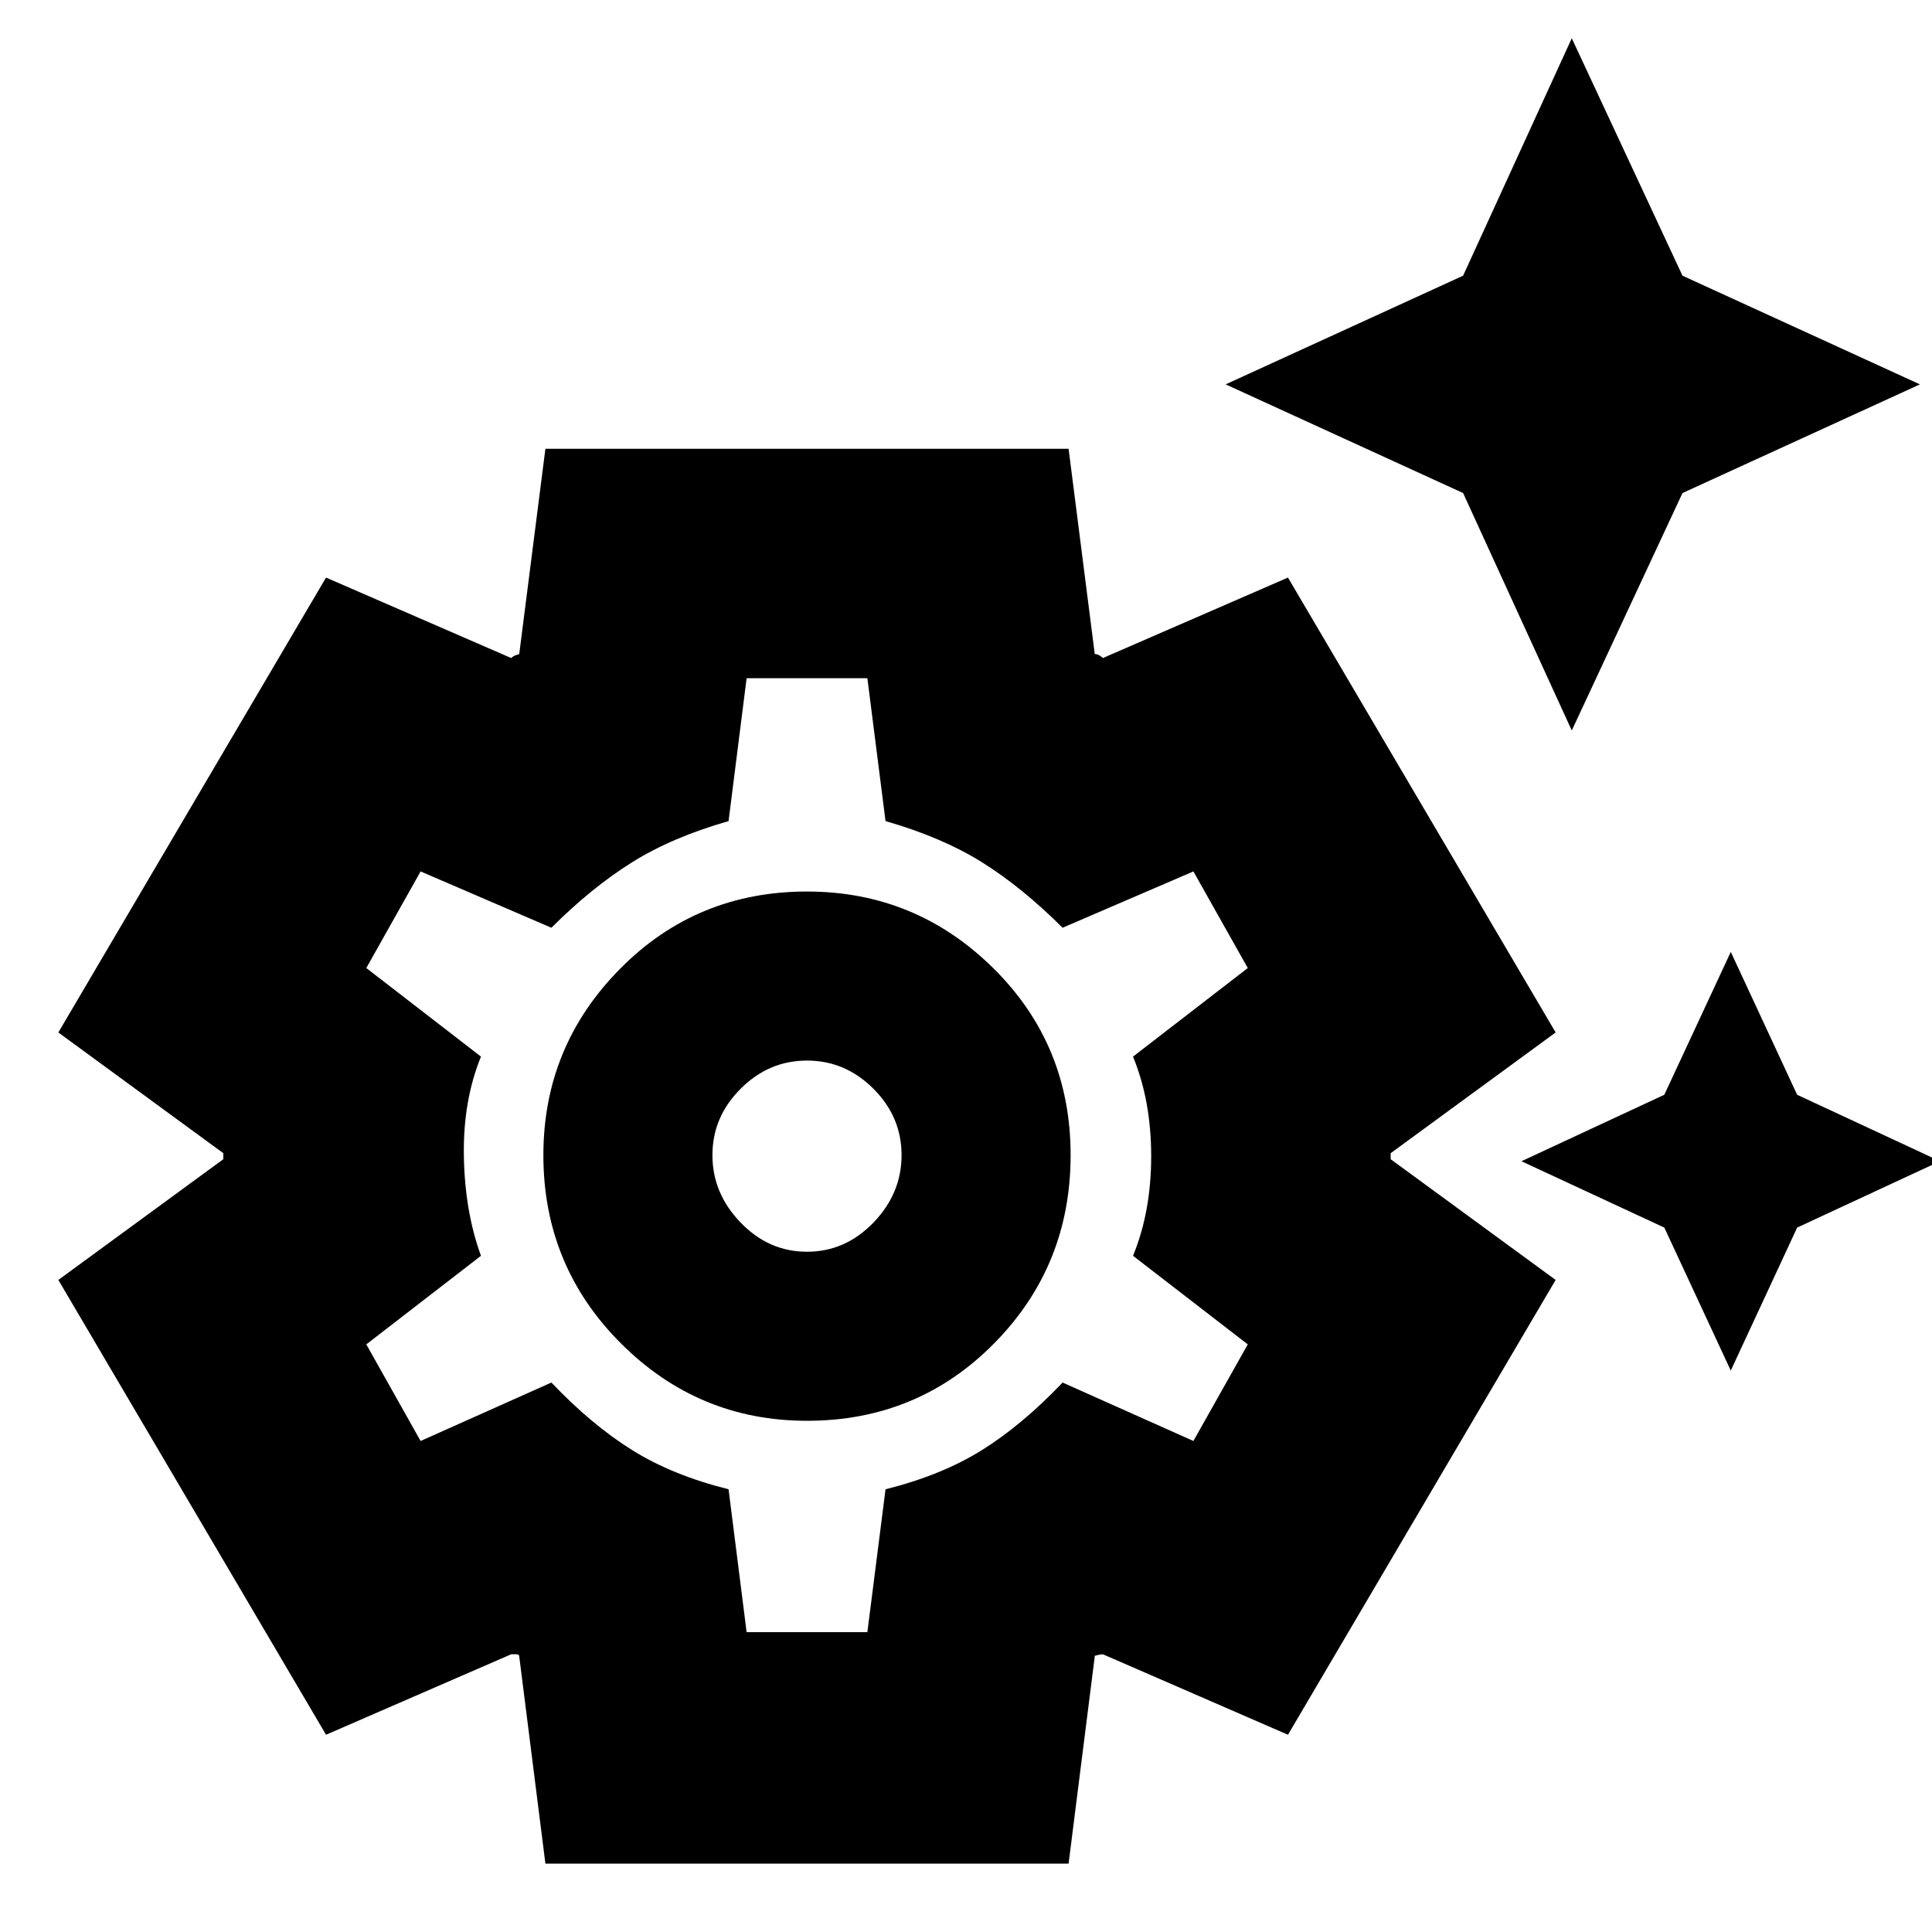 <svg xmlns="http://www.w3.org/2000/svg" height="20" width="20"><path d="M16.271 7.562 15.146 5.104 12.688 3.979 15.146 2.854 16.271 0.396 17.417 2.854 19.875 3.979 17.417 5.104ZM17.917 14.188 17.229 12.708 15.75 12.021 17.229 11.333 17.917 9.854 18.604 11.333 20.083 12.021 18.604 12.708ZM5.646 19.292 5.375 17.146Q5.375 17.125 5.344 17.125Q5.312 17.125 5.292 17.125L3.375 17.958L0.604 13.25L2.312 12Q2.312 12 2.312 11.979Q2.312 11.958 2.312 11.938L0.604 10.688L3.375 5.979L5.292 6.812Q5.312 6.792 5.344 6.781Q5.375 6.771 5.375 6.771L5.646 4.646H11.062L11.333 6.771Q11.354 6.771 11.375 6.781Q11.396 6.792 11.417 6.812L13.333 5.979L16.104 10.688L14.396 11.938Q14.396 11.958 14.396 11.979Q14.396 12 14.396 12L16.104 13.25L13.333 17.958L11.417 17.125Q11.396 17.125 11.354 17.135Q11.312 17.146 11.333 17.146L11.062 19.292ZM8.354 14.708Q9.5 14.708 10.292 13.906Q11.083 13.104 11.083 11.958Q11.083 10.812 10.281 10.021Q9.479 9.229 8.354 9.229Q7.208 9.229 6.417 10.031Q5.625 10.833 5.625 11.958Q5.625 13.104 6.427 13.906Q7.229 14.708 8.354 14.708ZM8.354 12.958Q7.958 12.958 7.667 12.656Q7.375 12.354 7.375 11.958Q7.375 11.562 7.667 11.271Q7.958 10.979 8.354 10.979Q8.75 10.979 9.042 11.271Q9.333 11.562 9.333 11.958Q9.333 12.354 9.042 12.656Q8.75 12.958 8.354 12.958ZM7.729 16.896H8.979L9.167 15.417Q9.75 15.271 10.167 15.01Q10.583 14.75 11 14.312L12.354 14.917L12.917 13.917L11.729 13Q11.917 12.542 11.917 11.969Q11.917 11.396 11.729 10.938L12.917 10.021L12.354 9.021L11 9.604Q10.583 9.188 10.167 8.927Q9.75 8.667 9.167 8.5L8.979 7.021H7.729L7.542 8.5Q6.958 8.667 6.542 8.927Q6.125 9.188 5.708 9.604L4.354 9.021L3.792 10.021L4.979 10.938Q4.792 11.396 4.802 11.969Q4.812 12.542 4.979 13L3.792 13.917L4.354 14.917L5.708 14.312Q6.125 14.75 6.542 15.01Q6.958 15.271 7.542 15.417ZM8.354 11.958Q8.354 11.958 8.354 11.958Q8.354 11.958 8.354 11.958Q8.354 11.958 8.354 11.958Q8.354 11.958 8.354 11.958Q8.354 11.958 8.354 11.958Q8.354 11.958 8.354 11.958Q8.354 11.958 8.354 11.958Q8.354 11.958 8.354 11.958Q8.354 11.958 8.354 11.958Q8.354 11.958 8.354 11.958Q8.354 11.958 8.354 11.958Q8.354 11.958 8.354 11.958Z"/></svg>